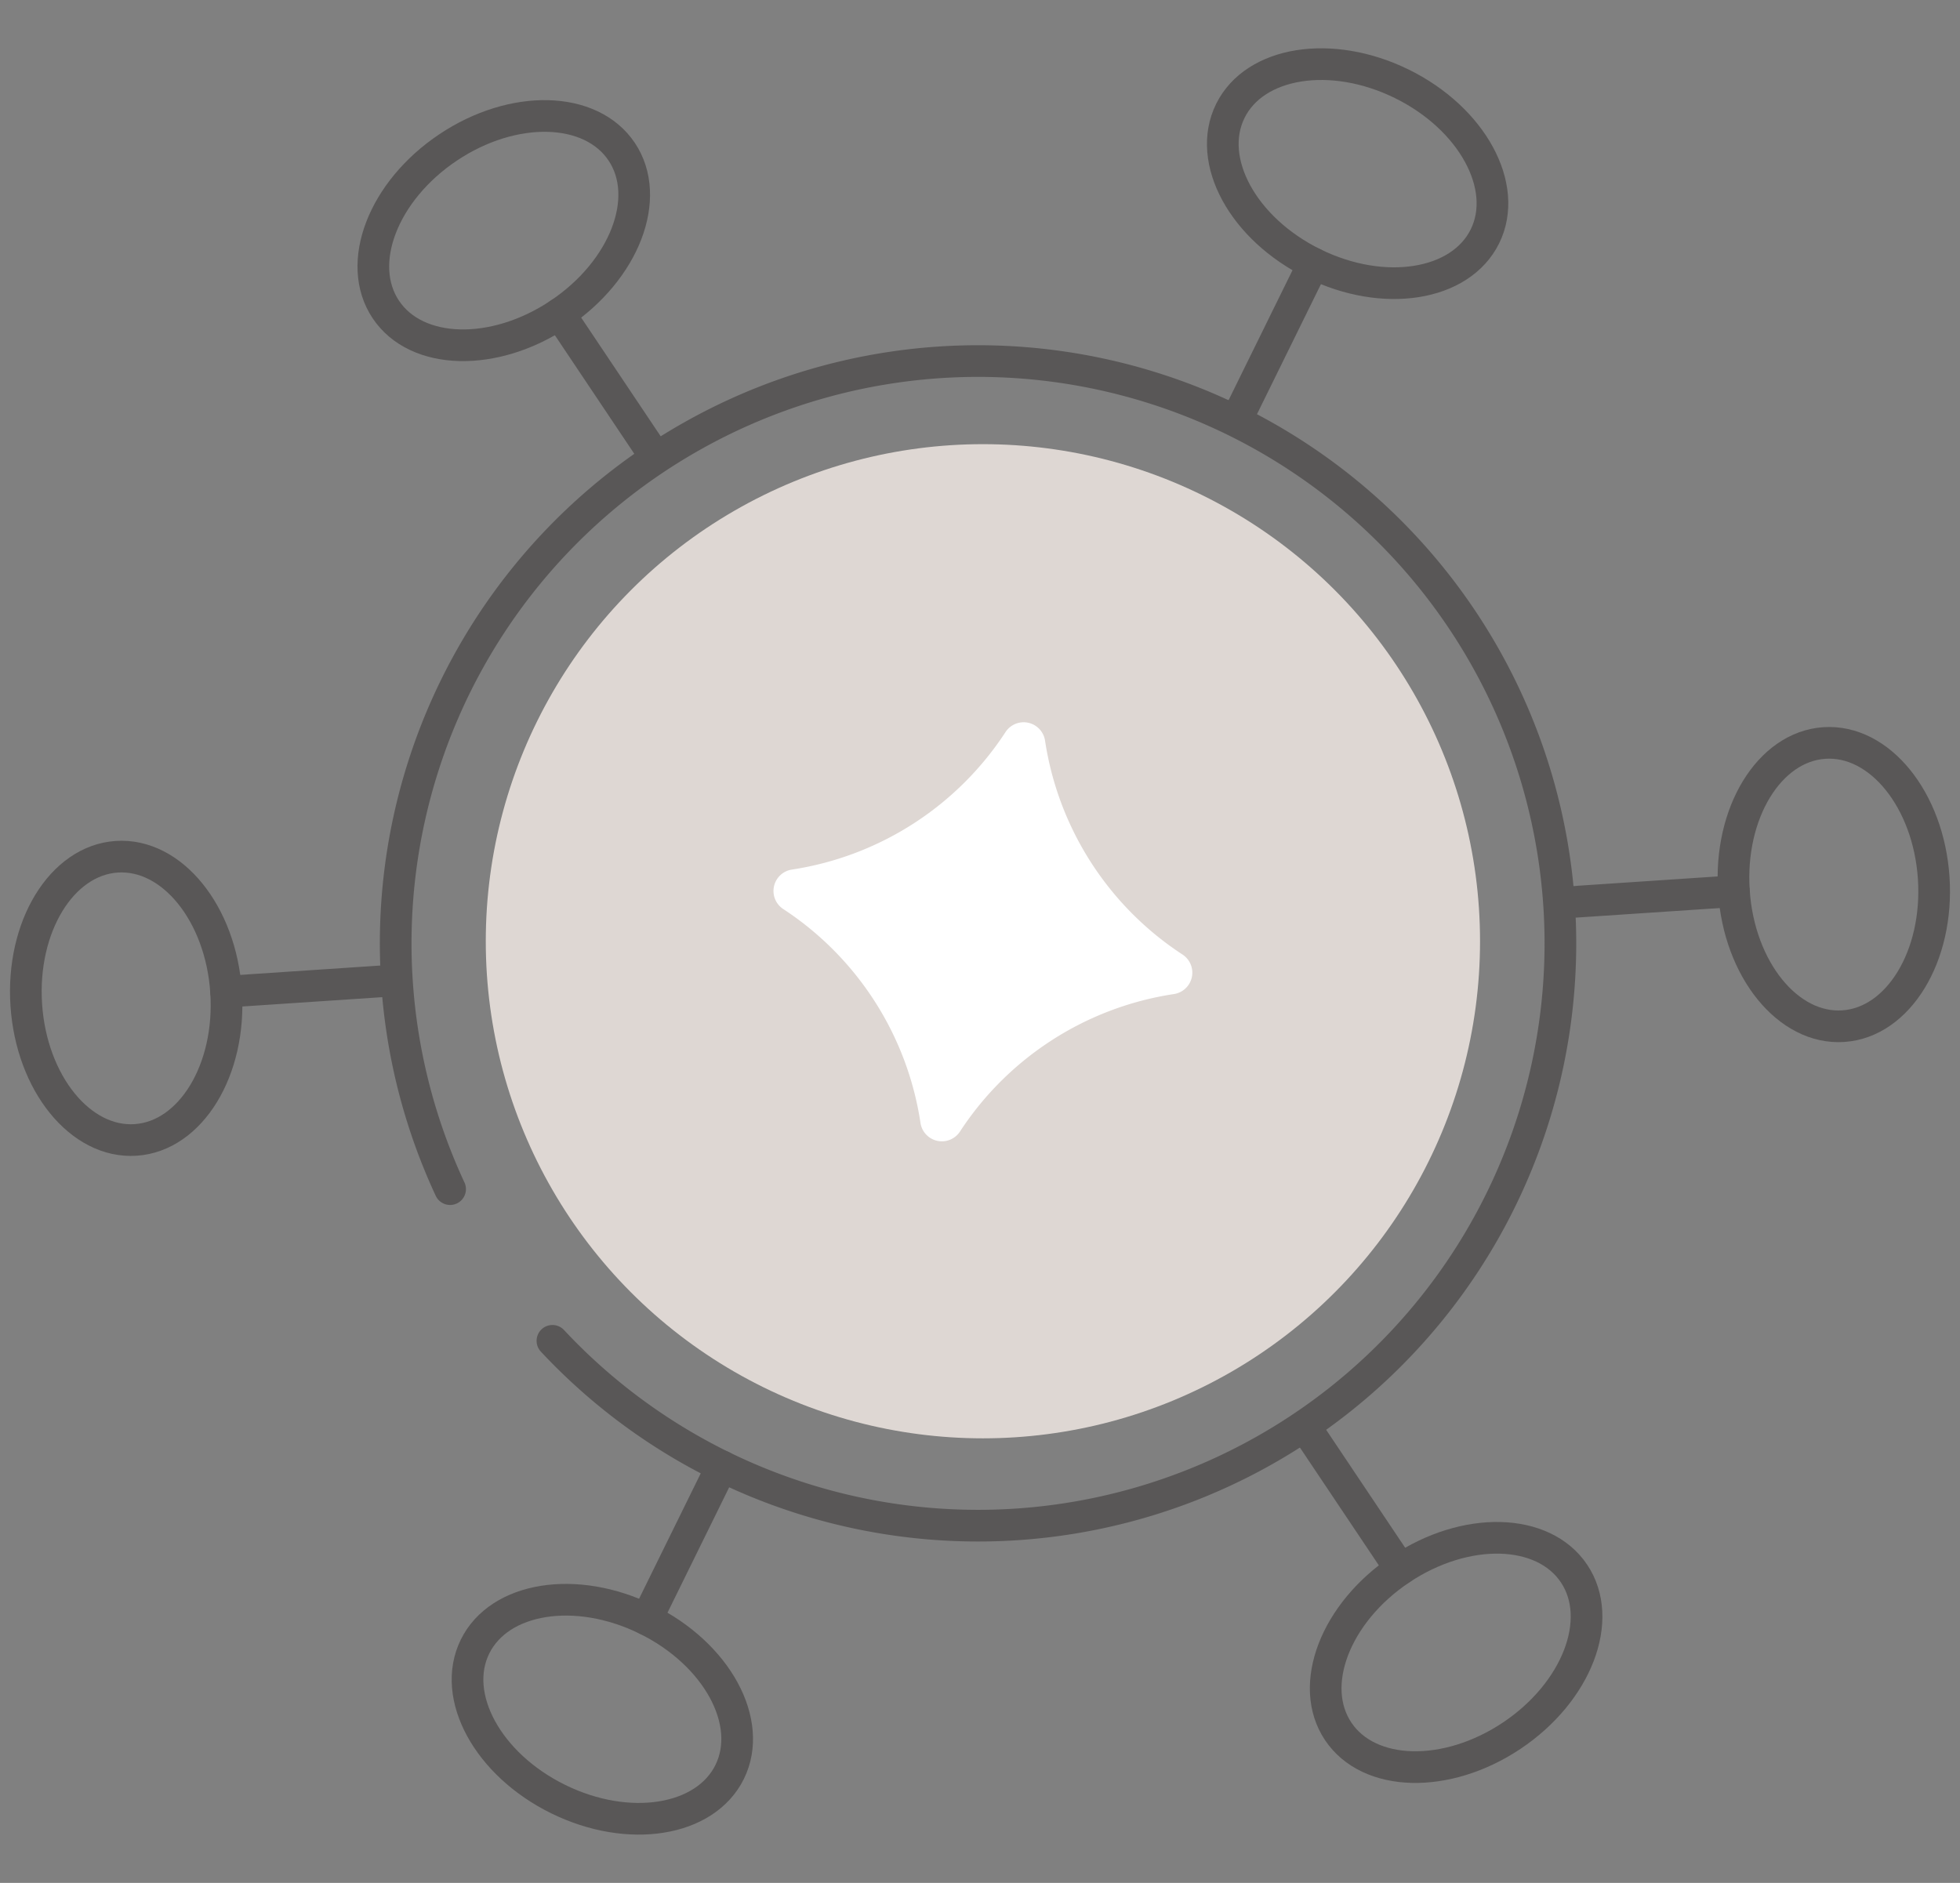 <svg xmlns="http://www.w3.org/2000/svg" width="79.207" height="76.098" viewBox="0 0 79.207 76.098">
  <rect x="0" y="0" width="79.207" height="76.098" fill="#808080" stroke="none"/>
  <g id="Group_1191" data-name="Group 1191" transform="translate(-3436.317 -4279.577)">
    <circle id="Ellipse_150" data-name="Ellipse 150" cx="20.09" cy="20.09" r="20.09" transform="translate(3455.948 4297.528)" fill="#ded7d3"/>
    <path id="Path_6157" data-name="Path 6157" d="M3483.766,4319.751a12.57,12.57,0,0,0-8.659,5.564.874.874,0,0,1-1.59-.346,12.57,12.57,0,0,0-5.553-8.656.874.874,0,0,1,.346-1.59,12.574,12.574,0,0,0,8.647-5.567.875.875,0,0,1,1.591.346,12.568,12.568,0,0,0,5.564,8.658A.875.875,0,0,1,3483.766,4319.751Z" fill="#fff"/>
    <g id="Group_1190" data-name="Group 1190">
      <path id="Path_6158" data-name="Path 6158" d="M3454.506,4327.636a23.534,23.534,0,1,1,4.136,6.131" fill="none" stroke="#595757" stroke-linecap="round" stroke-linejoin="round" stroke-width="1.28"/>
      <ellipse id="Ellipse_151" data-name="Ellipse 151" cx="4.046" cy="5.735" rx="4.046" ry="5.735" transform="translate(3453.727 4349.757) rotate(-63.812)" fill="none" stroke="#595757" stroke-linecap="round" stroke-linejoin="round" stroke-width="1.28"/>
      <ellipse id="Ellipse_152" data-name="Ellipse 152" cx="5.735" cy="4.046" rx="5.735" ry="4.046" transform="matrix(0.831, -0.556, 0.556, 0.831, 3488.146, 4346.188)" fill="none" stroke="#595757" stroke-linecap="round" stroke-linejoin="round" stroke-width="1.28"/>
      <ellipse id="Ellipse_153" data-name="Ellipse 153" cx="4.046" cy="5.735" rx="4.046" ry="5.735" transform="translate(3506.006 4309.874) rotate(-3.812)" fill="none" stroke="#595757" stroke-linecap="round" stroke-linejoin="round" stroke-width="1.28"/>
      <ellipse id="Ellipse_154" data-name="Ellipse 154" cx="4.046" cy="5.735" rx="4.046" ry="5.735" transform="translate(3484.249 4287.695) rotate(-63.812)" fill="none" stroke="#595757" stroke-linecap="round" stroke-linejoin="round" stroke-width="1.28"/>
      <ellipse id="Ellipse_155" data-name="Ellipse 155" cx="5.735" cy="4.046" rx="5.735" ry="4.046" transform="matrix(0.831, -0.556, 0.556, 0.831, 3449.66, 4288.724)" fill="none" stroke="#595757" stroke-linecap="round" stroke-linejoin="round" stroke-width="1.28"/>
      <ellipse id="Ellipse_156" data-name="Ellipse 156" cx="4.046" cy="5.735" rx="4.046" ry="5.735" transform="translate(3436.998 4314.472) rotate(-3.812)" fill="none" stroke="#595757" stroke-linecap="round" stroke-linejoin="round" stroke-width="1.28"/>
      <line id="Line_210" data-name="Line 210" y1="6.189" x2="3.044" transform="translate(3462.445 4338.837)" fill="none" stroke="#595757" stroke-linecap="round" stroke-linejoin="round" stroke-width="1.28"/>
      <line id="Line_211" data-name="Line 211" x1="3.838" y1="5.73" transform="translate(3489.074 4337.266)" fill="none" stroke="#595757" stroke-linecap="round" stroke-linejoin="round" stroke-width="1.28"/>
      <line id="Line_212" data-name="Line 212" x1="6.882" y2="0.459" transform="translate(3499.506 4315.596)" fill="none" stroke="#595757" stroke-linecap="round" stroke-linejoin="round" stroke-width="1.28"/>
      <line id="Line_213" data-name="Line 213" x1="3.044" y2="6.189" transform="translate(3486.352 4290.226)" fill="none" stroke="#595757" stroke-linecap="round" stroke-linejoin="round" stroke-width="1.28"/>
      <line id="Line_214" data-name="Line 214" x2="3.838" y2="5.73" transform="translate(3458.928 4292.256)" fill="none" stroke="#595757" stroke-linecap="round" stroke-linejoin="round" stroke-width="1.28"/>
      <line id="Line_215" data-name="Line 215" y1="0.459" x2="6.882" transform="translate(3445.453 4319.198)" fill="none" stroke="#595757" stroke-linecap="round" stroke-linejoin="round" stroke-width="1.28"/>
    </g>
  </g>
</svg>
